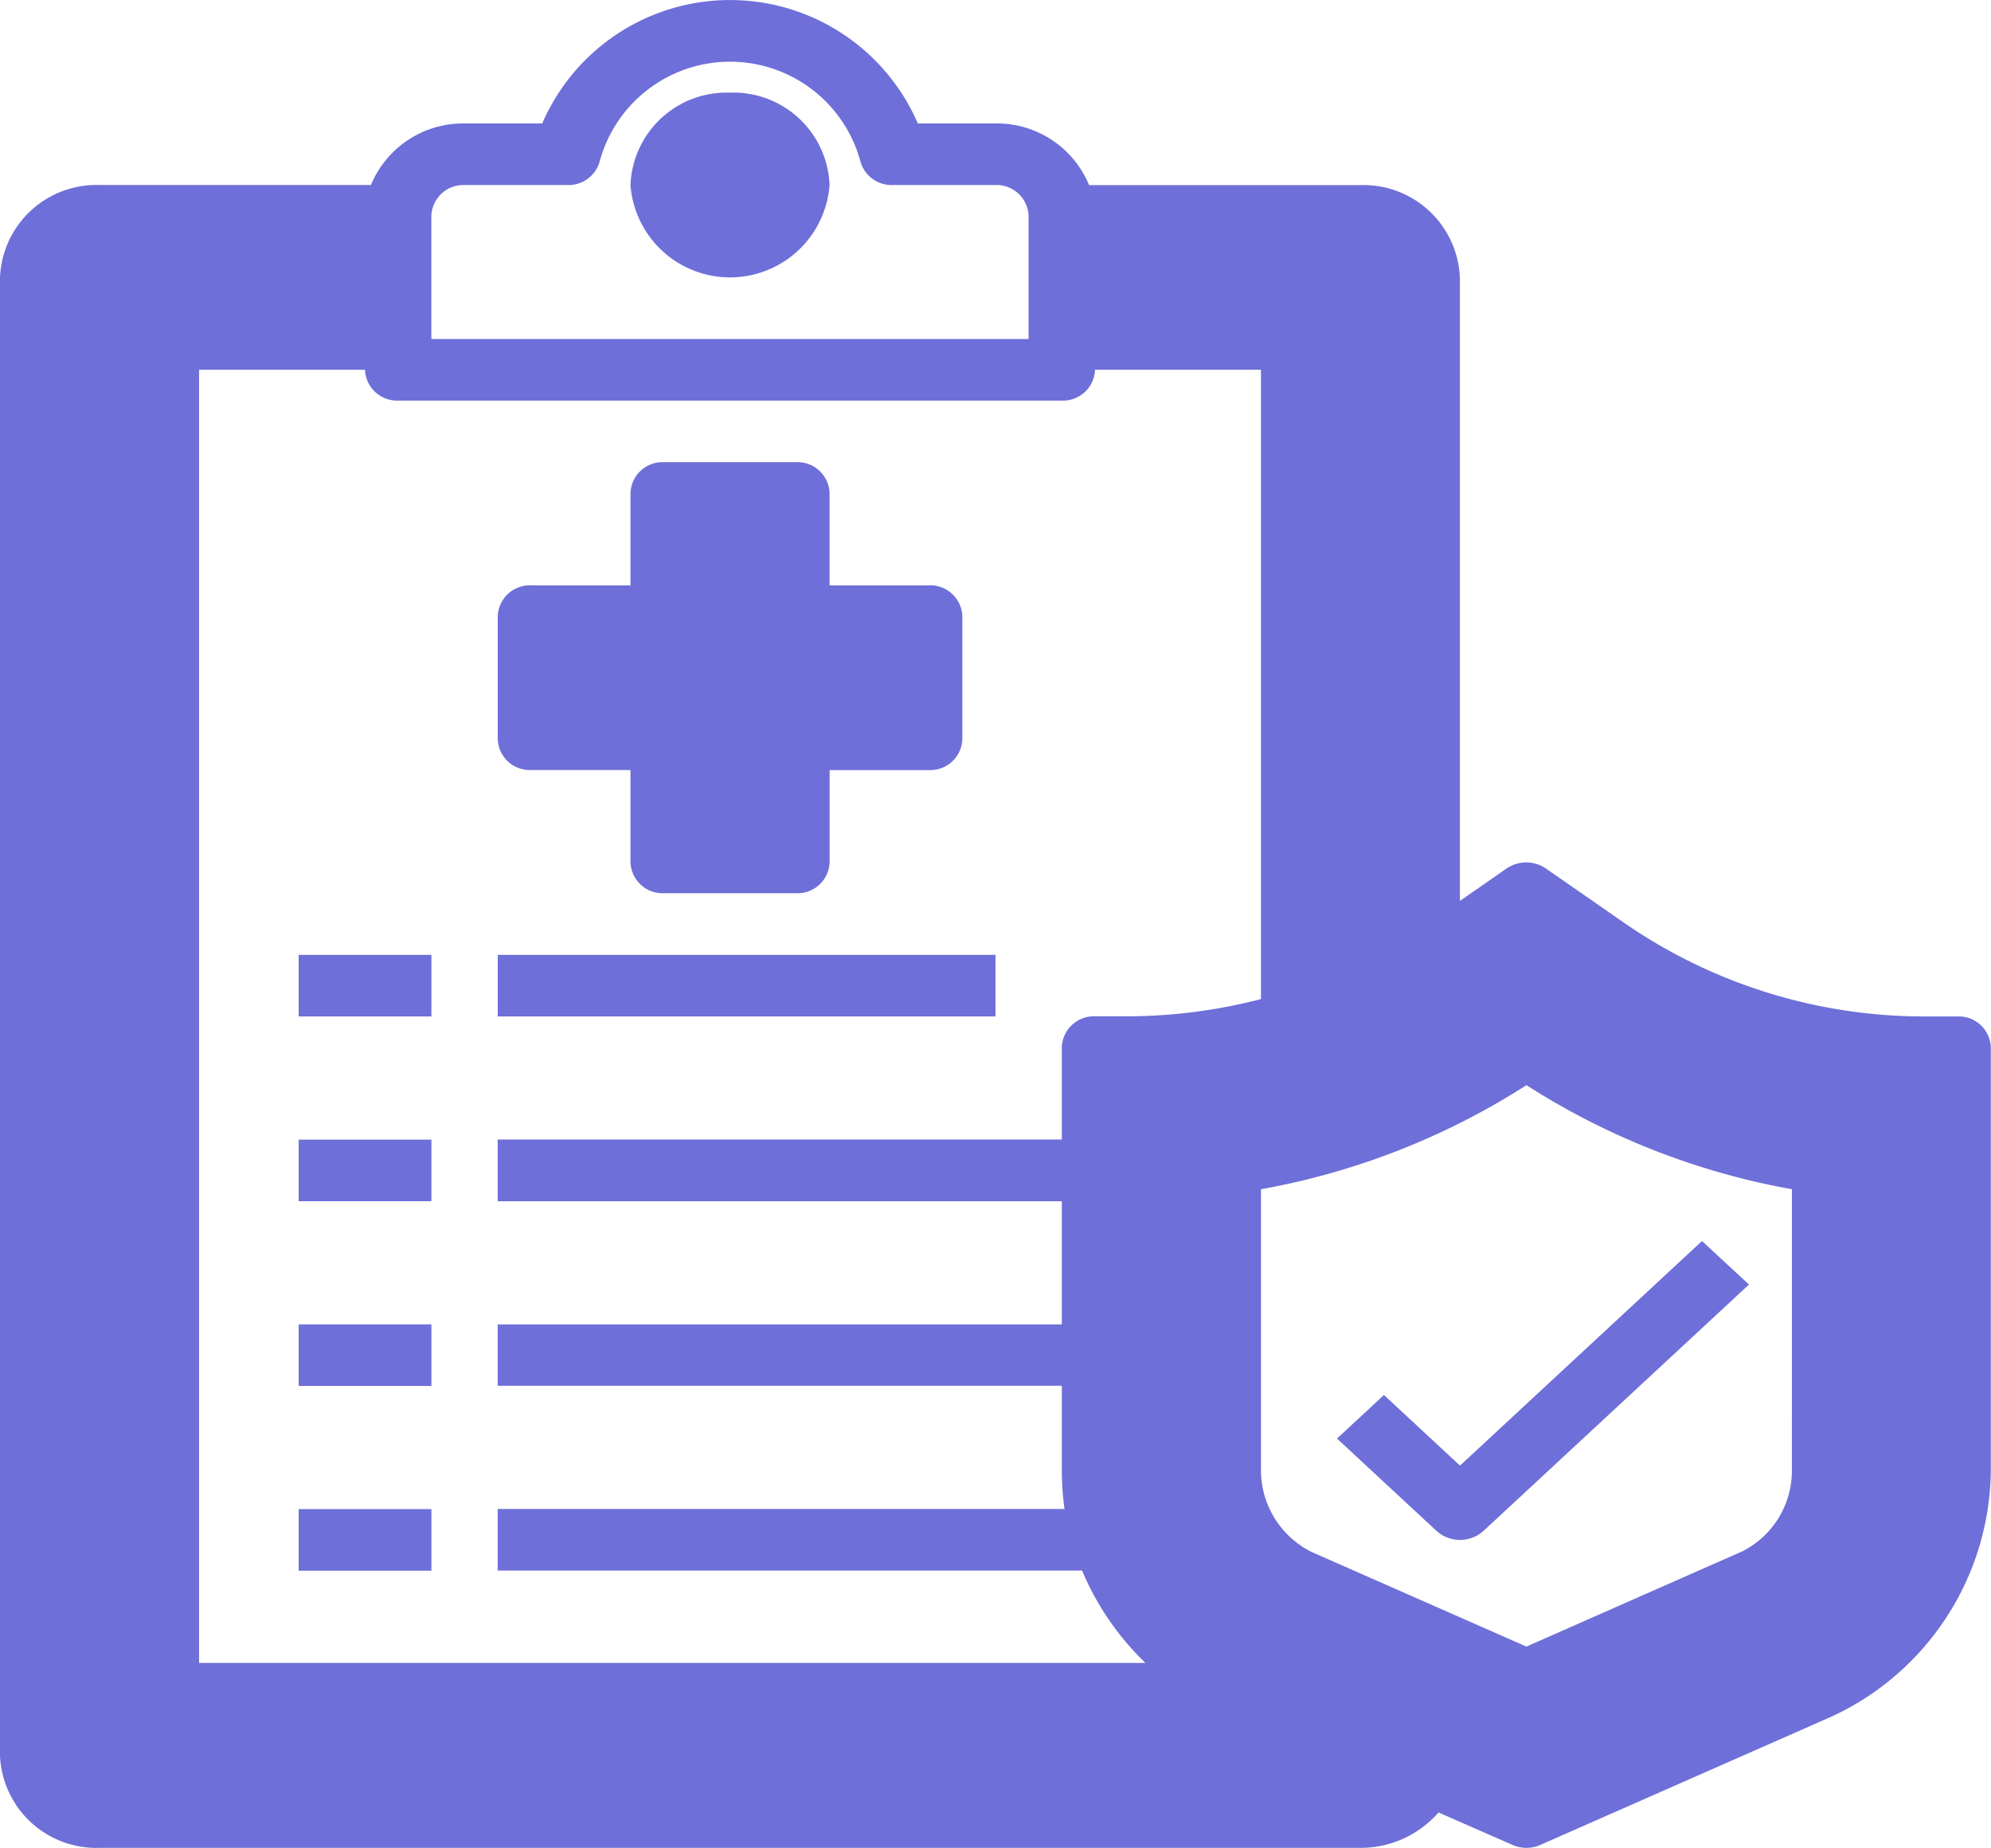 <svg xmlns="http://www.w3.org/2000/svg" width="42.404" height="39.348" viewBox="0 0 42.404 39.348">
  <g id="insurance-clipboard-document-report-security" transform="translate(-2 -1.991)">
    <path id="Tracé_1476" data-name="Tracé 1476" d="M43.283,26.7a11.987,11.987,0,0,1-6.785-2.1l-1.7-1.18-1.7,1.18c-.141.1-.283.19-.424.282V10.311A1.369,1.369,0,0,0,31.269,9H24.909v2.623h4.947v14.55a11.9,11.9,0,0,1-3.534.531h-.707V35.74a4.8,4.8,0,0,0,.226,1.456,5.317,5.317,0,0,0,2.785,3.18l.226.1H5.827V11.623h4.947V9H4.413A1.369,1.369,0,0,0,3,10.311V41.785A1.369,1.369,0,0,0,4.413,43.1H31.269a1.4,1.4,0,0,0,1.357-.957L34.8,43.1l6.177-2.721A5.194,5.194,0,0,0,43.99,35.74V26.7Zm-2.12,9.036a2.6,2.6,0,0,1-1.463,2.3l-4.9,2.157-4.9-2.157a2.6,2.6,0,0,1-1.463-2.295V29.176A14.8,14.8,0,0,0,34.8,26.7a14.8,14.8,0,0,0,6.361,2.472Z" transform="translate(-0.293 -2.413)" fill="#6e6fd8"/>
    <path id="Tracé_1477" data-name="Tracé 1477" d="M20.827,25.868h2.827V23.246h2.827V20.623H23.654V18H20.827v2.623H18v2.623h2.827Z" transform="translate(-4.692 -5.512)" fill="#6e6fd8"/>
    <ellipse id="Ellipse_322" data-name="Ellipse 322" cx="1.413" cy="1.311" rx="1.413" ry="1.311" transform="translate(16.135 4.62)" fill="#6e6fd8"/>
    <g id="Groupe_1637" data-name="Groupe 1637" transform="translate(2 1.991)">
      <path id="Tracé_1478" data-name="Tracé 1478" d="M23.12,5A2.048,2.048,0,0,0,21,6.967a2.126,2.126,0,0,0,4.24,0A2.048,2.048,0,0,0,23.12,5Zm0,2.623a.658.658,0,1,1,.707-.656A.683.683,0,0,1,23.12,7.623Z" transform="translate(-7.572 -3.027)" fill="#6e6fd8"/>
      <path id="Tracé_1479" data-name="Tracé 1479" d="M11,33h2.827v1.311H11Z" transform="translate(-4.639 -12.667)" fill="#6e6fd8"/>
      <path id="Tracé_1480" data-name="Tracé 1480" d="M17,33H27.6v1.311H17Z" transform="translate(-6.399 -12.667)" fill="#6e6fd8"/>
      <path id="Tracé_1481" data-name="Tracé 1481" d="M11,39h2.827v1.311H11Z" transform="translate(-4.639 -14.733)" fill="#6e6fd8"/>
      <path id="Tracé_1482" data-name="Tracé 1482" d="M11,45h2.827v1.311H11Z" transform="translate(-4.639 -16.799)" fill="#6e6fd8"/>
      <path id="Tracé_1483" data-name="Tracé 1483" d="M11,51h2.827v1.311H11Z" transform="translate(-4.639 -18.865)" fill="#6e6fd8"/>
      <path id="Tracé_1484" data-name="Tracé 1484" d="M43.7,23.635H42.99a11.239,11.239,0,0,1-6.361-1.967l-1.7-1.18a.743.743,0,0,0-.848,0l-.989.688V7.9a2.054,2.054,0,0,0-2.12-1.967H25.195A2.123,2.123,0,0,0,23.2,4.62H21.548a4.358,4.358,0,0,0-8,0H11.894A2.123,2.123,0,0,0,9.9,5.931H4.12A2.054,2.054,0,0,0,2,7.9V39.372a2.054,2.054,0,0,0,2.12,1.967H30.976a2.2,2.2,0,0,0,1.661-.754l1.569.688a.737.737,0,0,0,.608,0l6.205-2.734A5.834,5.834,0,0,0,44.4,33.327V24.291a.683.683,0,0,0-.707-.656ZM25.322,7.243h5.654a.683.683,0,0,1,.707.656V22.121a11.085,11.085,0,0,1-1.413.688V9.21a.683.683,0,0,0-.707-.656h-4.24ZM11.187,6.587a.683.683,0,0,1,.707-.656h2.191a.688.688,0,0,0,.693-.525,2.877,2.877,0,0,1,5.541,0,.688.688,0,0,0,.693.525H23.2a.683.683,0,0,1,.707.656V9.21H11.187Zm-.707,3.934H24.615a.683.683,0,0,0,.707-.656h3.534v13.4a11.4,11.4,0,0,1-2.827.367h-.707a.683.683,0,0,0-.707.656v1.967H12.6V27.57H24.615v2.623H12.6V31.5H24.615v1.823a6.01,6.01,0,0,0,.057.8H12.6v1.311H25.046a5.883,5.883,0,0,0,1.35,1.967H6.24V9.865H9.774a.683.683,0,0,0,.707.656Zm20.5,29.507H4.12a.683.683,0,0,1-.707-.656V7.9a.683.683,0,0,1,.707-.656H9.774V8.554H5.534a.683.683,0,0,0-.707.656V38.061a.683.683,0,0,0,.707.656H28.4l2.841,1.252A.758.758,0,0,1,30.976,40.028Zm12.014-6.7a4.525,4.525,0,0,1-2.608,4.039l-5.873,2.59-5.859-2.583a4.54,4.54,0,0,1-2.622-4.046v-8.38a12.717,12.717,0,0,0,7.209-2.229l1.272-.885,1.272.885a12.717,12.717,0,0,0,7.209,2.229Z" transform="translate(-2 -1.991)" fill="#6e6fd8"/>
      <path id="Tracé_1485" data-name="Tracé 1485" d="M26.187,19.623h-2.12V17.656A.683.683,0,0,0,23.361,17H20.534a.683.683,0,0,0-.707.656v1.967h-2.12a.683.683,0,0,0-.707.656V22.9a.683.683,0,0,0,.707.656h2.12v1.967a.683.683,0,0,0,.707.656h2.827a.683.683,0,0,0,.707-.656V23.557h2.12a.683.683,0,0,0,.707-.656V20.279A.683.683,0,0,0,26.187,19.623Zm-.707,2.623h-2.12a.683.683,0,0,0-.707.656v1.967H21.24V22.9a.683.683,0,0,0-.707-.656h-2.12V20.934h2.12a.683.683,0,0,0,.707-.656V18.311h1.413v1.967a.683.683,0,0,0,.707.656h2.12Z" transform="translate(-6.399 -7.159)" fill="#6e6fd8"/>
      <path id="Tracé_1486" data-name="Tracé 1486" d="M51.534,37.478a14.033,14.033,0,0,1-6.043-2.347.743.743,0,0,0-.848,0A14.033,14.033,0,0,1,38.6,37.478a.678.678,0,0,0-.6.649V44.69a3.245,3.245,0,0,0,1.823,2.865l.042.02,4.9,2.157a.737.737,0,0,0,.608,0l4.94-2.177a3.253,3.253,0,0,0,1.823-2.865V38.127a.678.678,0,0,0-.6-.649Zm-.813,7.213a1.92,1.92,0,0,1-1.06,1.7l-4.594,2.026L40.488,46.4a1.947,1.947,0,0,1-1.074-1.711V38.678a15.555,15.555,0,0,0,5.654-2.216,15.555,15.555,0,0,0,5.654,2.216Z" transform="translate(-12.558 -13.355)" fill="#6e6fd8"/>
      <path id="Tracé_1487" data-name="Tracé 1487" d="M43.292,45.572l-1,.927,2.12,1.967a.746.746,0,0,0,1,0l5.654-5.246-1-.927-5.154,4.782Z" transform="translate(-13.817 -15.867)" fill="#6e6fd8"/>
    </g>
  </g>
</svg>
